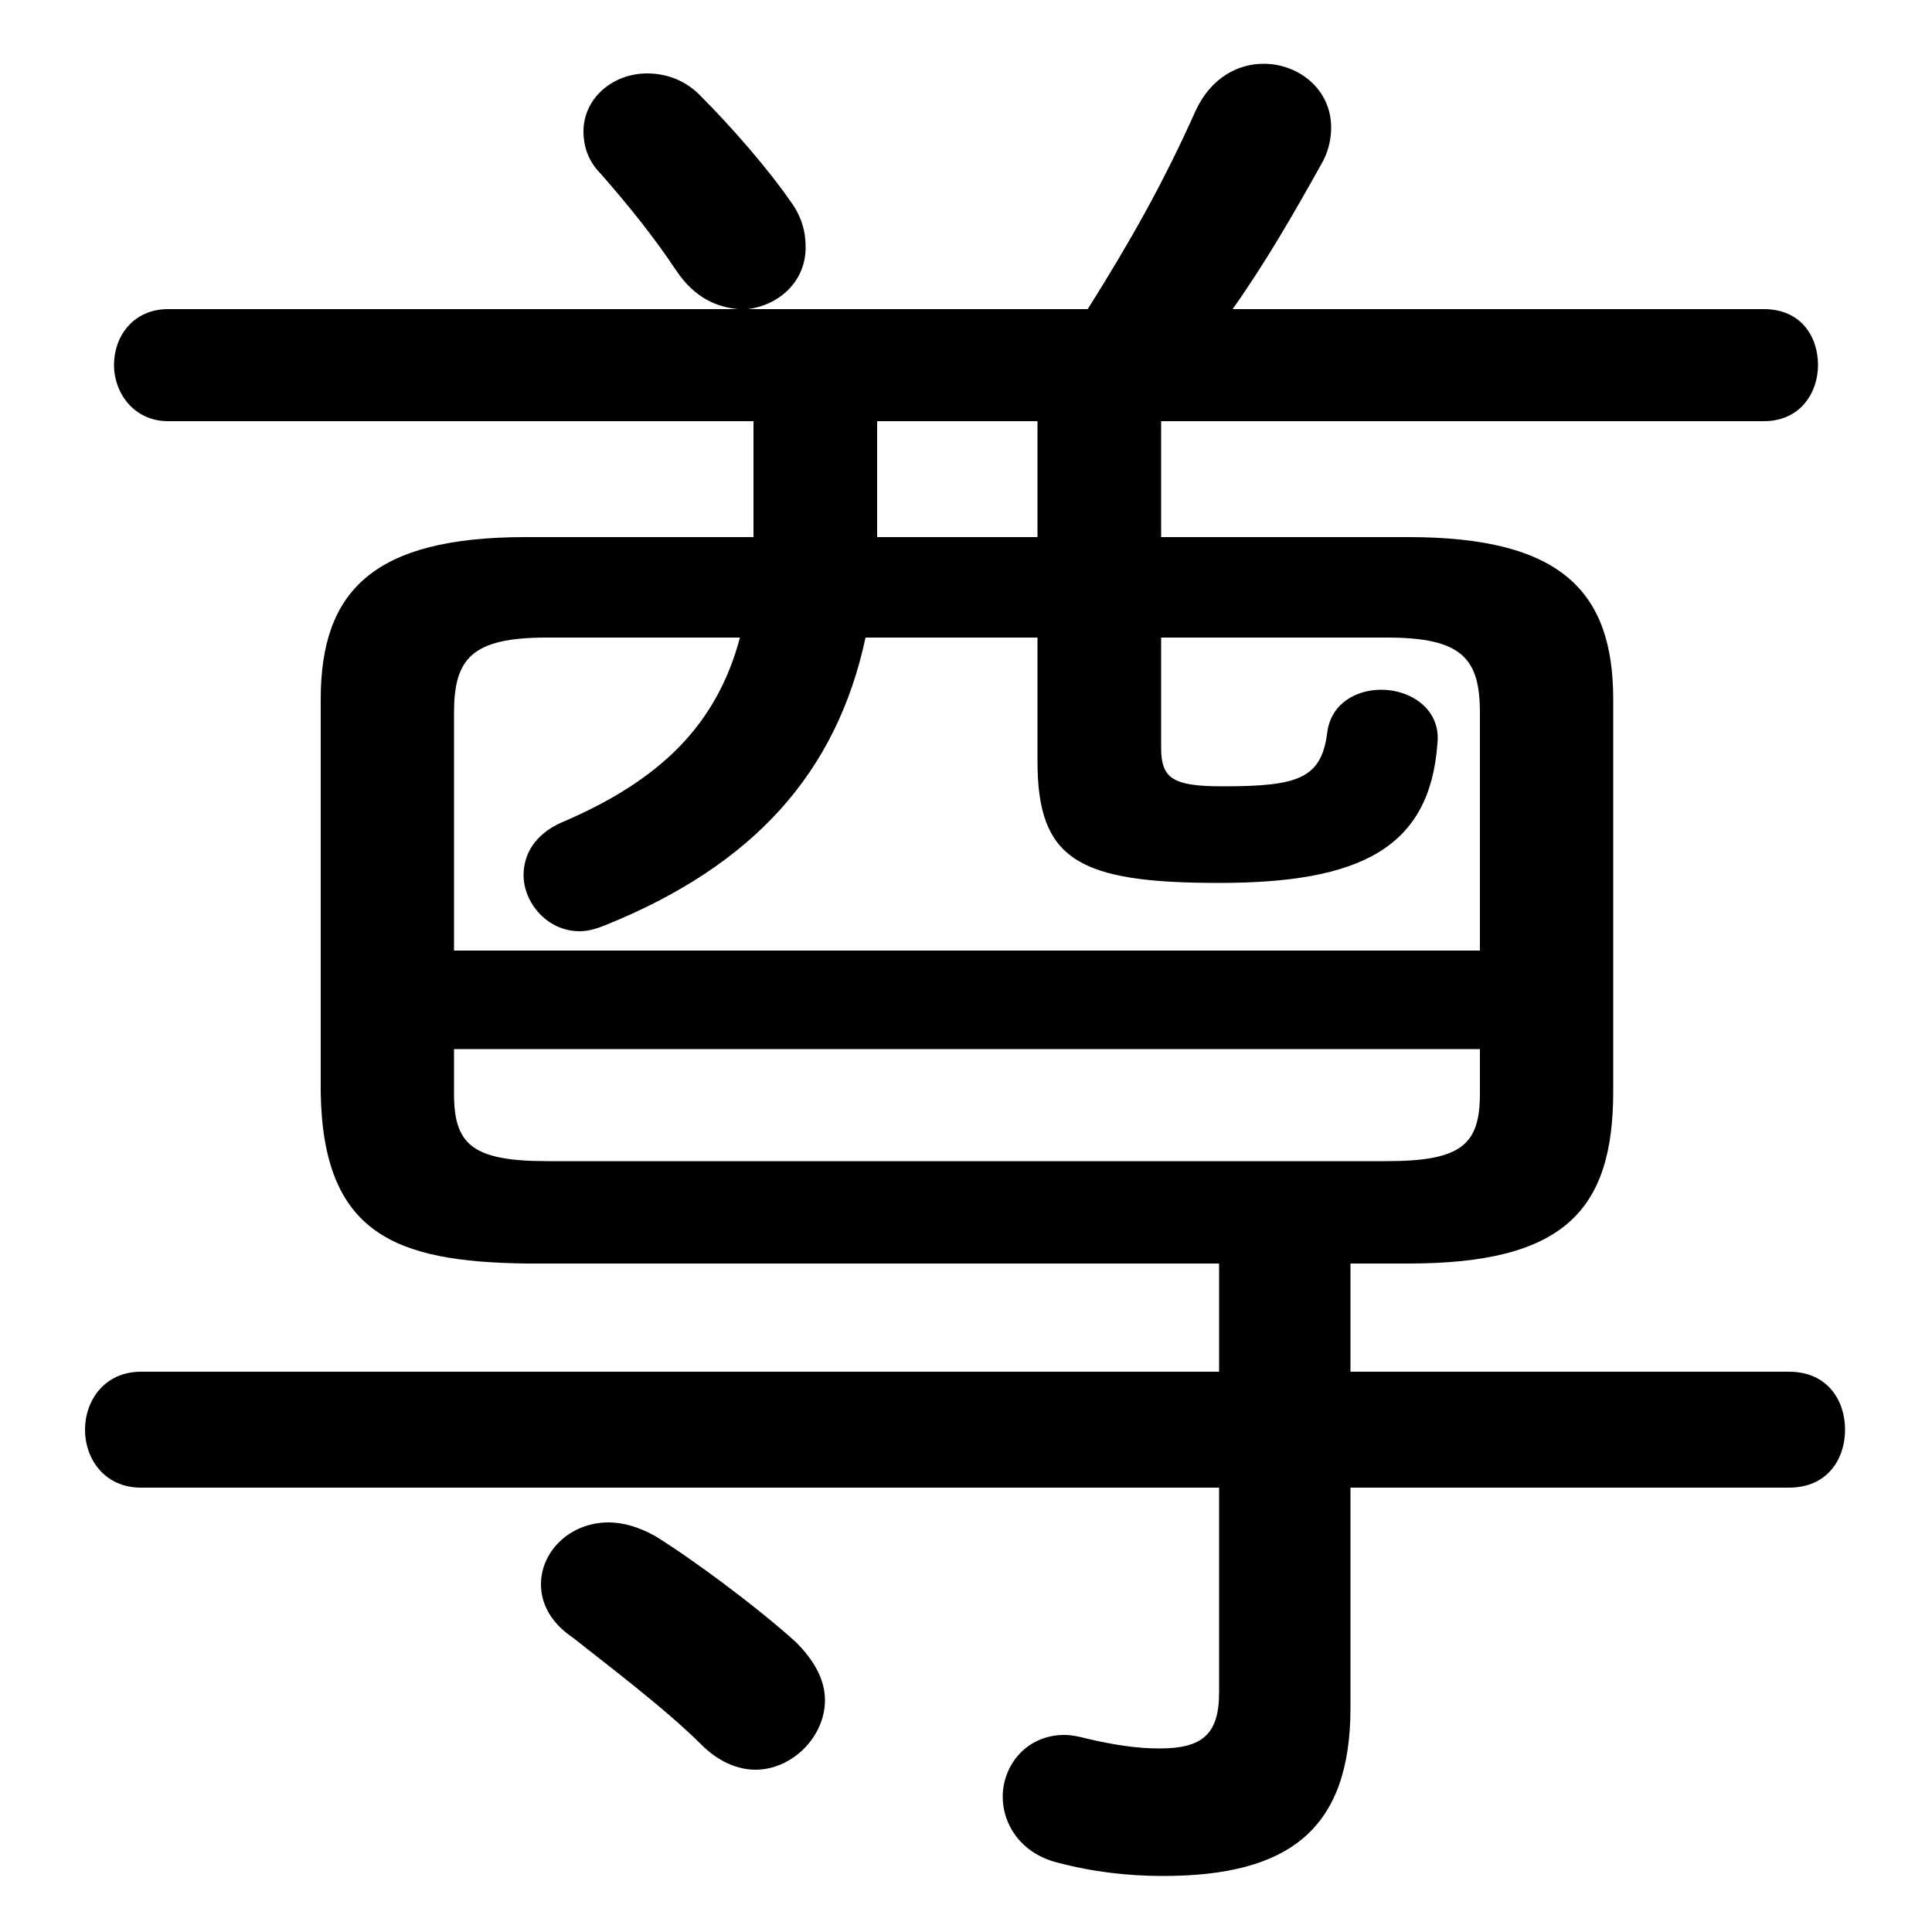 <svg xmlns="http://www.w3.org/2000/svg" viewBox="0 -44.0 50.0 50.0">
    <rect x="0" y="-44.0" width="50.0" height="50.0" fill="#808080" stroke="none"/>
    <g transform="scale(1, -1)">
        <!-- ボディの枠 -->
        <rect x="0" y="-6.0" width="50.0" height="50.0"
            stroke="white" fill="white"/>
        <!-- グリフ座標系の原点 -->
        <circle cx="0" cy="0" r="5" fill="white"/>
        <!-- グリフのアウトライン -->
        <g style="fill:black;stroke:#000000;stroke-width:0;stroke-linecap:round;stroke-linejoin:round;">
        <path d="M 31.55 11.3 L 31.55 8.5 L 3.65 8.5 C 2.7 8.5 2.2 7.75 2.2 7.0 C 2.2 6.25 2.7 5.5 3.65 5.5 L 31.55 5.5 L 31.55 0.2 C 31.55 -0.9 31.1 -1.25 30.0 -1.25 C 29.4 -1.25 28.8 -1.15 28.15 -1.0 C 27.95 -0.95 27.75 -0.9 27.55 -0.9 C 26.55 -0.9 25.95 -1.7 25.95 -2.5 C 25.95 -3.2 26.4 -3.95 27.35 -4.2 C 28.3 -4.45 29.2 -4.55 30.1 -4.55 C 33.35 -4.55 34.95 -3.35 34.95 -0.2 L 34.95 5.5 L 46.3 5.5 C 47.3 5.5 47.75 6.25 47.75 7.0 C 47.75 7.75 47.3 8.5 46.3 8.5 L 34.95 8.5 L 34.95 11.3 L 36.45 11.3 C 40.45 11.3 41.75 12.65 41.75 15.75 L 41.75 25.9 C 41.75 28.7 40.4 30.1 36.45 30.1 L 30.05 30.1 L 30.05 33.1 L 45.65 33.1 C 46.6 33.1 47.05 33.85 47.05 34.55 C 47.05 35.3 46.6 36.0 45.65 36.0 L 31.9 36.0 C 32.75 37.2 33.5 38.5 34.25 39.85 C 34.4 40.15 34.45 40.45 34.45 40.7 C 34.45 41.7 33.6 42.35 32.7 42.35 C 32.05 42.35 31.35 42.0 30.95 41.15 C 30.1 39.25 29.25 37.75 28.15 36.0 L 19.35 36.0 C 20.15 36.1 20.85 36.7 20.85 37.6 C 20.85 38.0 20.75 38.4 20.45 38.8 C 19.9 39.6 18.95 40.7 18.1 41.55 C 17.7 41.95 17.2 42.1 16.75 42.1 C 15.85 42.1 15.1 41.45 15.1 40.6 C 15.1 40.25 15.2 39.85 15.55 39.5 C 16.25 38.7 16.9 37.9 17.5 37.0 C 18.0 36.25 18.6 36.05 19.1 36.0 L 4.35 36.0 C 3.45 36.0 2.95 35.3 2.95 34.55 C 2.95 33.85 3.45 33.1 4.35 33.1 L 19.5 33.1 L 19.5 30.65 C 19.5 30.45 19.5 30.3 19.5 30.1 L 13.6 30.1 C 9.65 30.1 8.3 28.7 8.3 25.9 L 8.3 15.75 C 8.35 12.05 10.25 11.35 13.6 11.3 Z M 14.15 13.95 C 12.2 13.95 11.75 14.4 11.75 15.7 L 11.75 16.85 L 38.3 16.85 L 38.3 15.7 C 38.3 14.4 37.85 13.95 35.9 13.95 Z M 22.7 30.1 C 22.7 30.3 22.7 30.45 22.7 30.65 L 22.7 33.1 L 26.85 33.1 L 26.85 30.1 Z M 26.85 27.5 L 26.85 24.3 C 26.85 21.75 27.9 21.15 31.55 21.15 C 35.2 21.15 37.0 22.05 37.2 24.75 C 37.3 25.65 36.5 26.15 35.75 26.15 C 35.1 26.15 34.45 25.8 34.35 25.05 C 34.2 23.85 33.6 23.65 31.65 23.65 C 30.35 23.65 30.05 23.85 30.05 24.65 L 30.05 27.5 L 35.9 27.5 C 37.85 27.5 38.3 26.95 38.3 25.55 L 38.3 19.4 L 11.75 19.4 L 11.75 25.55 C 11.75 26.95 12.2 27.5 14.15 27.5 L 19.15 27.5 C 18.55 25.25 17.1 23.8 14.5 22.7 C 13.85 22.4 13.55 21.9 13.55 21.35 C 13.55 20.65 14.15 19.9 15.0 19.9 C 15.2 19.9 15.4 19.95 15.65 20.05 C 19.5 21.6 21.65 24.0 22.4 27.5 Z M 16.95 4.25 C 16.5 4.5 16.1 4.6 15.75 4.6 C 14.75 4.6 14.0 3.85 14.0 3.0 C 14.0 2.5 14.25 2.0 14.85 1.6 C 15.6 1.0 17.2 -0.2 18.15 -1.15 C 18.6 -1.6 19.1 -1.8 19.55 -1.8 C 20.5 -1.8 21.35 -0.95 21.35 0.0 C 21.35 0.5 21.1 1.0 20.6 1.5 C 19.55 2.45 17.85 3.7 16.95 4.25 Z"/>
    </g>
    </g>
</svg>
